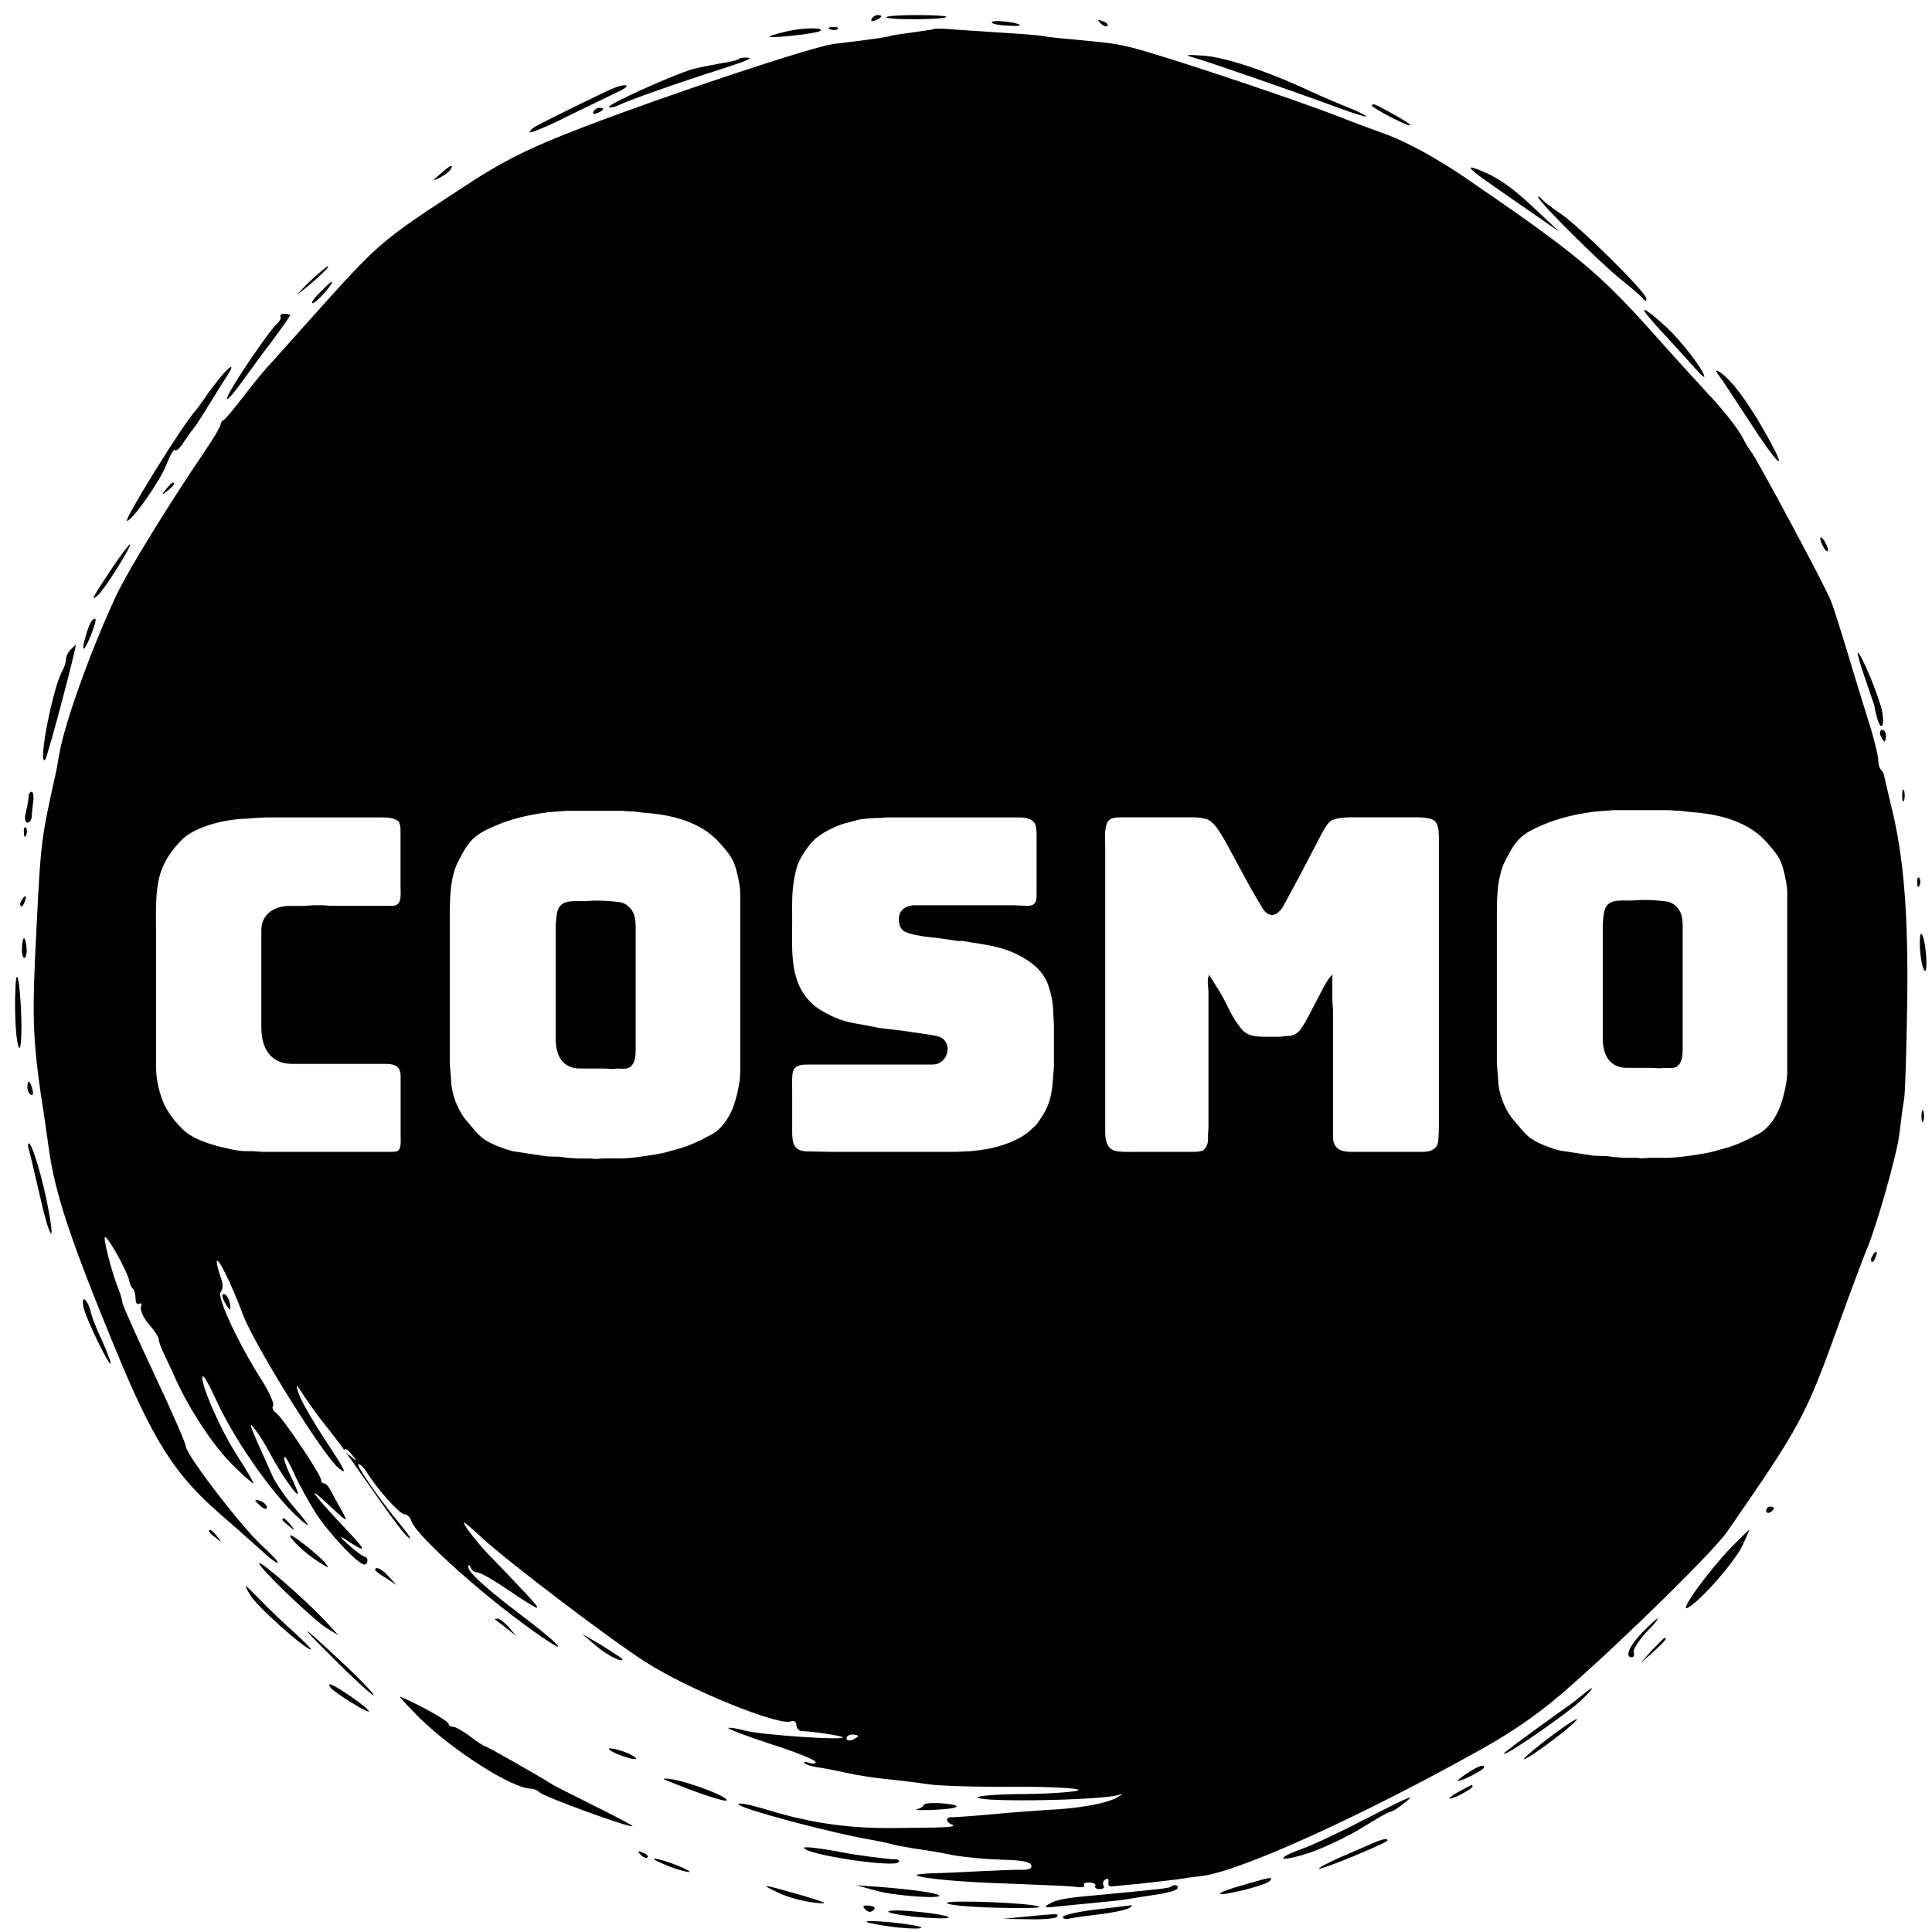 <?xml version="1.0" encoding="UTF-8" standalone="no"?>
<svg
   version="1.0"
   width="500pt"
   height="500pt"
   viewBox="0 0 500 500"
   preserveAspectRatio="xMidYMid meet"
   id="svg449"
   sodipodi:docname="safari-pinned-tab-name.svg"
   inkscape:version="1.1 (c68e22c387, 2021-05-23)"
   xmlns:inkscape="http://www.inkscape.org/namespaces/inkscape"
   xmlns:sodipodi="http://sodipodi.sourceforge.net/DTD/sodipodi-0.dtd"
   xmlns="http://www.w3.org/2000/svg"
   xmlns:svg="http://www.w3.org/2000/svg">
  <defs
     id="defs453" />
  <sodipodi:namedview
     id="namedview451"
     pagecolor="#ffffff"
     bordercolor="#666666"
     borderopacity="1.0"
     inkscape:pageshadow="2"
     inkscape:pageopacity="0.0"
     inkscape:pagecheckerboard="true"
     inkscape:document-units="pt"
     showgrid="false"
     inkscape:zoom="2.0470873"
     inkscape:cx="321.67656"
     inkscape:cy="334.62178"
     inkscape:window-width="1780"
     inkscape:window-height="1046"
     inkscape:window-x="129"
     inkscape:window-y="-11"
     inkscape:window-maximized="1"
     inkscape:current-layer="layer2" />
  <g
     inkscape:groupmode="layer"
     id="layer2"
     inkscape:label="Layer 2"
     style="display:inline">
    <g
       transform="matrix(0.1,0,0,-0.1,2.086,501.899)"
       fill="#000000"
       stroke="none"
       id="g447">
      <path
         d="m 2235,4970 c -3,-6 1,-7 9,-4 18,7 21,14 7,14 -6,0 -13,-4 -16,-10 z"
         id="path287" />
      <path
         d="m 2273,4974 c 7,-7 148,-6 155,1 3,3 -32,5 -78,5 -46,0 -81,-3 -77,-6 z"
         id="path289" />
      <path
         d="m 2546,4962 c -2,-4 14,-8 37,-9 22,-2 38,-1 36,1 -8,8 -69,14 -73,8 z"
         id="path291" />
      <path
         d="m 2827,4959 c 7,-7 15,-10 18,-7 3,3 -2,9 -12,12 -14,6 -15,5 -6,-5 z"
         id="path293" />
      <path
         d="m 2016,4938 c -22,-5 -42,-11 -45,-13 -7,-7 123,7 131,14 11,9 -42,9 -86,-1 z"
         id="path295" />
      <path
         d="m 2128,4943 c 7,-3 16,-2 19,1 4,3 -2,6 -13,5 -11,0 -14,-3 -6,-6 z"
         id="path297" />
      <path
         id="path299"
         style="stroke-width:0.133"
         d="M 322.381 9.998 C 322.248 10.131 318.781 10.666 314.781 11.199 C 310.781 11.733 307.181 12.267 306.781 12.533 C 306.381 12.667 302.515 13.332 298.115 13.865 C 293.715 14.399 288.914 15.066 287.447 15.199 C 279.581 16.399 232.782 31.866 201.982 43.6 C 182.782 50.933 173.581 55.465 159.314 64.932 C 130.781 83.598 131.048 83.465 107.314 109.865 C 100.781 117.199 94.114 124.667 92.381 126.533 C 90.648 128.4 86.782 133.199 83.715 137.199 C 80.648 141.199 77.715 144.665 77.182 144.932 C 76.515 145.198 76.115 146 76.115 146.533 C 76.115 147.2 73.581 151.466 70.381 156.133 C 57.714 174.799 44.115 197.066 40.248 205.199 C 31.715 223.333 22.648 248.533 20.648 259.199 C 20.115 262.133 19.581 265.065 19.447 265.865 C 14.114 289.865 14.115 290.266 12.648 319.199 C 11.048 349.599 11.182 357.199 14.115 377.865 C 14.649 380.799 15.847 389.332 16.914 396.799 C 19.047 411.865 24.115 427.332 39.582 464.932 C 52.782 496.932 59.981 508.398 75.447 521.998 C 82.114 527.731 89.181 534.133 91.447 536.133 C 93.581 538.133 95.581 539.466 95.848 539.199 C 96.114 538.933 93.582 536.266 90.115 533.066 C 83.049 526.533 64.115 501.866 64.115 499.066 C 64.115 498.133 59.314 487.066 53.447 474.666 C 47.581 462.133 42.515 450.8 42.248 449.6 C 42.115 448.266 41.449 446.266 41.049 445.199 C 39.182 440.933 36.115 429.733 36.115 427.199 C 36.115 424.666 43.982 438.533 44.648 442.133 C 44.782 443.066 45.314 444.266 45.848 444.666 C 46.381 445.199 46.781 446.799 46.781 448.133 C 46.781 449.599 47.315 450.265 48.115 449.865 C 48.782 449.465 49.048 449.865 48.648 450.932 C 48.248 451.998 49.448 454.665 51.314 456.932 C 53.314 459.065 54.781 461.466 54.781 462.133 C 54.781 462.933 55.582 465.199 56.648 467.332 C 57.715 469.465 59.581 473.6 60.914 476.533 C 65.847 487.2 73.981 499.332 80.248 505.465 C 83.848 509.065 87.047 511.865 87.447 511.865 C 87.714 511.865 85.181 507.466 81.848 502.266 C 75.848 493.066 68.649 476.265 69.982 474.932 C 70.382 474.532 72.382 478.266 74.648 483.199 C 81.448 498.133 96.381 518.932 105.314 525.732 C 107.181 527.199 105.848 525.199 102.381 521.199 C 98.914 517.199 95.049 511.733 93.982 509.199 C 85.849 491.199 85.316 489.733 87.982 493.199 C 89.449 495.066 91.982 499.066 93.582 502.266 C 96.915 508.532 102.781 516.932 102.781 515.332 C 102.781 514.799 101.582 511.865 100.115 508.932 C 98.649 505.865 97.715 503.065 98.115 502.799 C 98.515 502.399 99.982 505.066 101.582 508.666 C 103.182 512.266 106.514 518.265 108.914 521.998 C 113.181 528.798 123.582 539.865 125.715 539.865 C 127.048 539.865 127.181 537.199 125.848 537.199 C 125.181 537.066 122.649 535.198 120.115 532.932 C 117.582 530.665 116.915 529.732 118.781 530.932 C 126.781 536.265 126.914 535.599 119.447 527.732 C 108.114 515.732 104.914 511.333 113.314 519.199 C 119.981 525.466 120.249 525.599 117.982 521.332 C 116.516 518.932 114.915 515.732 114.115 514.398 C 113.449 512.932 112.381 511.865 111.848 511.865 C 111.181 511.865 110.781 511.333 110.781 510.666 C 110.781 508.799 97.182 488.665 95.182 487.465 C 94.248 486.798 93.715 485.733 94.248 485.066 C 94.648 484.4 93.048 480.666 90.648 476.799 C 81.982 463.199 74.782 447.465 76.115 445.865 C 77.049 444.665 77.049 443.066 76.115 440.666 C 75.449 438.666 74.781 436.265 74.781 435.465 C 74.915 433.065 79.449 441.998 83.982 453.998 C 88.116 464.665 111.581 502.267 116.781 506.533 C 120.115 509.2 119.315 507.599 111.715 496.133 C 108.248 490.799 104.381 484.265 103.314 481.465 C 102.114 478.398 102.115 477.466 103.182 479.066 C 110.215 489.921 112.913 492.143 118.854 500.443 C 118.907 499.491 119.893 500.055 121.582 502.133 C 123.315 504.266 123.182 504.399 121.182 502.666 C 119.92 501.783 119.017 500.853 118.91 500.521 C 127.242 512.157 137.959 528.201 140.914 530.533 C 142.381 531.6 141.182 529.867 138.516 526.533 C 130.782 517.2 122.515 505.199 123.715 505.199 C 124.248 505.199 125.715 506.533 126.648 508.133 C 130.248 513.999 137.982 522.533 139.582 522.533 C 140.515 522.533 141.582 523.598 141.982 524.932 C 143.716 530.132 169.314 552.933 187.447 565.199 C 197.047 571.733 192.514 566.932 180.381 557.732 C 167.048 547.599 161.449 542.399 161.582 540.666 C 161.582 539.866 161.981 539.865 162.381 540.799 C 162.648 541.732 163.716 542.533 164.516 542.533 C 165.449 542.533 169.181 544.532 172.781 546.932 C 187.315 556.665 187.981 556.932 181.447 549.865 C 178.114 546.399 173.049 540.931 170.115 537.998 C 167.049 534.931 163.181 530.399 161.447 527.865 C 158.781 523.999 159.715 524.532 166.648 530.932 C 175.848 539.332 210.914 566 222.914 573.6 C 237.714 583.066 268.647 595.598 272.914 593.998 C 273.981 593.598 274.781 594.133 274.781 595.199 C 274.781 596.266 275.582 597.199 276.516 597.332 C 280.782 597.465 290.248 598.932 290.781 599.465 C 291.981 600.665 262.782 598.666 257.182 597.199 C 254.248 596.399 251.581 595.999 251.314 596.266 C 250.914 596.532 257.582 599.065 266.115 601.865 C 274.515 604.532 281.447 607.331 281.447 607.998 C 281.447 608.531 280.382 608.799 279.182 608.266 C 277.848 607.866 277.182 607.865 277.582 608.398 C 278.115 608.932 280.248 609.599 282.248 609.865 C 284.381 610.132 289.048 611.065 292.648 611.865 C 296.115 612.665 302.515 613.598 306.648 613.998 C 310.782 614.398 317.181 615.199 320.781 615.732 C 324.515 616.266 337.714 616.667 350.381 616.533 C 363.181 616.533 372.782 617.066 372.115 617.732 C 371.582 618.266 363.182 618.933 353.715 619.066 C 344.115 619.066 336.781 619.732 337.314 620.266 C 339.048 621.999 380.915 621.199 386.115 619.332 C 387.715 618.665 387.447 619.066 385.447 620.266 C 381.981 622.266 371.981 624.133 361.447 624.533 C 358.114 624.8 349.715 625.331 342.781 625.998 C 335.848 626.665 329.316 627.066 328.516 627.066 C 326.249 626.8 326.249 628.8 328.516 629.6 C 330.516 630.533 326.381 630.665 306.781 630.799 C 291.181 630.799 278.515 628.798 263.049 623.998 C 258.515 622.665 254.781 622 254.781 622.533 C 254.781 624 287.848 632.8 301.848 635.066 C 303.848 635.466 306.514 635.998 307.848 636.398 C 309.048 636.798 312.514 637.332 315.447 637.865 C 318.381 638.265 324.381 639.199 328.781 640.133 C 333.181 640.933 340.916 641.599 345.982 641.732 C 352.249 641.866 355.448 642.4 355.848 643.6 C 356.248 644.8 354.914 645.333 351.848 645.199 C 349.448 645.199 342.914 645.466 337.447 645.732 C 331.981 645.999 324.782 646.398 321.582 646.398 C 318.382 646.532 315.981 646.8 316.248 647.066 C 317.448 648.133 331.181 649.465 348.781 649.998 C 359.048 650.398 369.048 650.8 371.182 651.066 C 373.182 651.466 374.515 651.067 374.115 650.533 C 373.715 649.867 374.516 649.466 375.982 649.6 C 377.449 649.6 378.249 650.265 377.982 650.799 C 377.582 651.332 378.247 651.865 379.447 651.865 C 380.647 651.865 381.315 651.333 380.781 650.666 C 380.381 649.999 380.647 648.933 381.447 648.533 C 382.247 648 382.649 648.398 382.516 649.465 C 382.249 650.398 382.781 651.065 383.447 650.932 C 384.247 650.932 388.647 650.398 393.447 649.998 C 398.247 649.465 403.982 648.8 406.115 648.533 C 408.382 648.133 412.248 647.599 414.781 647.332 C 427.981 645.732 471.048 626.133 511.848 603.199 C 523.448 596.666 532.248 590.399 541.848 581.865 C 561.848 564.265 591.849 534.667 595.982 528.533 C 621.449 491.733 623.048 488.8 634.648 456.533 C 639.182 444 643.449 432.666 644.115 431.199 C 647.182 424.266 654.781 397.865 655.447 390.932 C 655.981 386.665 656.649 381.333 657.049 379.199 C 657.449 376.933 657.849 361.999 658.115 345.865 C 658.515 315.199 656.916 295.199 652.516 277.865 C 651.316 272.665 650.249 268.133 650.115 267.6 C 650.115 267.2 649.715 266.266 649.182 265.732 C 648.515 265.199 648.115 263.599 648.115 262.266 C 648.115 260.932 646.915 255.998 645.582 251.465 C 644.115 246.931 640.782 235.999 638.115 227.199 C 635.449 218.399 632.648 209.333 631.715 207.199 C 630.248 203.066 605.581 157.065 604.248 155.865 C 603.848 155.465 602.382 153.067 601.049 150.533 C 599.716 148 594.782 141.6 589.982 136.533 C 585.182 131.333 577.048 122.4 571.848 116.533 C 551.714 94 544.782 88.132 505.049 60.932 C 495.315 54.398 486.115 49.333 478.781 46.533 C 472.515 44.267 465.315 41.6 462.781 40.533 C 444.515 33.467 401.449 19.198 390.516 16.398 C 384.916 15.065 382.914 14.799 372.914 13.865 C 367.181 13.332 361.182 12.798 359.715 12.398 C 358.248 12.132 351.315 11.599 344.248 11.199 C 337.181 10.666 329.449 10.265 327.049 9.998 C 324.649 9.865 322.514 9.865 322.381 9.998 z M 118.91 500.521 C 118.889 500.491 118.875 500.474 118.854 500.443 C 118.853 500.469 118.781 500.371 118.781 500.398 C 118.781 500.413 118.904 500.503 118.91 500.521 z M 82.135 278.834 L 82.365 278.834 L 82.135 279.062 L 82.135 278.834 z M 540.186 278.834 L 540.414 278.834 L 540.186 279.062 L 540.186 278.834 z M 81.445 279.062 L 81.674 279.062 L 81.445 279.291 L 81.445 279.062 z M 178.893 279.062 L 179.123 279.062 L 178.893 279.291 L 178.893 279.062 z M 556.732 279.551 L 563.857 279.551 L 575.578 279.551 L 578.566 279.746 L 579.486 279.746 L 583.162 280.182 C 591.149 280.727 599.645 282.432 606.146 287.396 C 608.201 288.964 609.425 290.361 611.068 292.293 C 613.801 295.503 614.783 297.314 615.719 301.418 C 616.151 303.309 616.716 305.906 616.719 307.807 L 616.719 369.629 C 616.713 372.606 616.171 374.984 615.488 377.84 C 614.392 382.443 612.351 386.926 608.635 390.061 C 607.518 391.005 606.687 391.278 605.457 391.953 C 602.711 393.463 599.487 394.934 596.492 395.867 L 590.748 397.484 C 587.216 398.281 579.101 399.507 575.578 399.512 L 569.373 399.512 L 566.615 399.699 L 564.777 399.518 L 560.41 399.518 L 556.502 399.219 L 554.434 398.932 L 550.066 398.809 L 538.346 397.025 C 535.367 396.307 530.961 394.665 528.463 392.949 C 526.447 391.565 525.587 390.36 524.035 388.562 L 521.539 385.598 C 518.96 382.021 517.023 377.006 516.973 372.594 L 516.512 367.119 L 516.512 332.672 L 516.512 317.387 C 516.512 311.398 516.407 304.584 518.561 298.91 C 519.032 297.671 519.512 296.86 520.107 295.715 C 521.319 293.386 522.165 291.787 523.965 289.793 C 526.162 287.354 529.61 285.799 532.6 284.537 C 538.304 282.13 544.391 280.798 550.527 280.041 L 556.732 279.551 z M 195.439 279.779 L 202.564 279.779 L 214.287 279.779 L 217.273 279.975 L 218.193 279.975 L 221.871 280.41 C 229.858 280.955 238.352 282.659 244.854 287.623 C 246.908 289.19 248.134 290.589 249.777 292.521 C 252.51 295.731 253.49 297.543 254.426 301.646 C 254.858 303.538 255.423 306.135 255.426 308.035 L 255.426 369.855 C 255.42 372.832 254.88 375.212 254.197 378.068 C 253.101 382.672 251.06 387.155 247.344 390.289 C 246.227 391.234 245.394 391.506 244.164 392.182 C 241.418 393.692 238.196 395.163 235.201 396.096 L 229.455 397.713 C 225.923 398.509 217.81 399.736 214.287 399.74 L 208.08 399.74 L 205.322 399.928 L 203.484 399.746 L 199.117 399.746 L 195.211 399.447 L 193.143 399.158 L 188.775 399.035 L 177.055 397.254 C 174.076 396.535 169.67 394.893 167.172 393.178 C 165.156 391.793 164.294 390.589 162.742 388.791 L 160.246 385.824 C 157.667 382.247 155.73 377.234 155.68 372.822 L 155.221 367.348 L 155.221 332.9 L 155.221 317.615 C 155.221 311.627 155.114 304.81 157.268 299.137 C 157.739 297.898 158.219 297.089 158.814 295.943 C 160.026 293.614 160.874 292.015 162.674 290.021 C 164.871 287.583 168.319 286.027 171.309 284.766 C 177.013 282.359 183.098 281.027 189.234 280.27 L 195.439 279.779 z M 536.967 279.975 L 537.197 279.975 L 536.967 280.203 L 536.967 279.975 z M 175.676 280.203 L 175.904 280.203 L 175.676 280.432 L 175.676 280.203 z M 386.889 282.027 L 412.17 282.027 C 413.418 282.043 415.916 282.352 416.996 282.922 C 419.182 284.076 420.829 287.058 422.125 289.1 L 424.881 294.119 L 431.684 306.666 L 435.846 313.738 C 436.579 314.726 437.515 315.643 438.83 315.723 C 440.476 315.821 441.756 314.232 442.625 313.053 L 448.412 302.332 L 455.09 289.557 C 455.915 287.923 457.845 284.136 459.293 283.193 C 460.61 282.333 464.096 282.034 465.721 282.027 L 489.393 282.027 C 490.811 282.03 493.475 282.253 494.67 282.99 C 496.486 284.113 496.515 287.391 496.518 289.328 L 496.518 372.365 L 496.518 387.193 C 496.518 388.628 496.49 393.607 496.086 394.723 C 495.298 396.904 493.075 397.457 491.002 397.459 L 466.41 397.459 C 463.622 397.425 461.077 397.101 460.189 394.037 C 459.96 393.248 459.977 392.563 459.975 391.756 L 459.975 348.412 L 459.744 344.99 L 459.744 336.322 C 458.521 337.294 456.759 340.543 456.01 342.025 L 451.607 350.465 C 450.932 351.795 449.034 355.176 448 356.082 C 446.327 357.547 445.194 357.422 443.197 357.559 L 441.588 357.754 L 436.072 357.754 C 434.096 357.743 431.813 357.558 430.096 356.545 C 428.708 355.726 428.084 354.673 427.158 353.432 C 424.917 350.425 423.479 346.908 421.73 343.621 L 417.227 336.322 C 416.337 338.446 416.994 340.068 416.996 342.254 L 416.996 351.834 L 416.996 389.02 L 416.84 391.756 L 416.84 393.125 C 416.978 394.288 416.156 396.36 415.115 396.965 C 414.364 397.401 412.593 397.457 411.711 397.459 L 392.635 397.459 C 390.553 397.459 385.594 397.692 383.9 396.793 C 381.71 395.632 381.378 392.842 381.373 390.615 L 381.373 323.318 L 381.373 292.066 C 381.373 289.575 380.755 284.231 383.049 282.732 C 383.993 282.114 385.776 282.03 386.889 282.027 z M 92.018 282.061 L 106.266 282.061 L 132.008 282.061 C 133.614 282.05 136.625 282.241 137.588 283.635 C 138.215 284.545 138.211 285.762 138.213 286.818 L 138.213 306.438 C 138.233 308.121 138.64 311.278 136.811 312.238 C 136.068 312.628 135.123 312.595 134.307 312.572 L 129.479 312.572 L 127.182 312.572 L 114.311 312.572 L 111.553 312.377 L 108.105 312.377 L 104.887 312.598 L 100.061 312.598 C 94.742 312.607 90.187 315.277 90.178 321.037 L 90.178 354.572 C 90.203 359.826 91.891 365.096 97.533 366.711 C 98.521 366.994 100.17 367.117 101.211 367.119 L 133.156 367.119 C 136.411 367.158 138.208 367.945 138.242 371.453 L 138.242 392.441 C 138.318 393.694 138.429 396.414 137.264 397.133 C 136.586 397.55 134.682 397.459 133.846 397.459 L 90.639 397.459 L 87.191 397.23 L 84.893 397.23 C 82.236 397.198 80.512 396.747 77.998 396.186 C 73.121 395.102 66.697 393.277 63.068 389.693 C 58.63 385.311 56.164 381.386 54.732 375.332 C 54.243 373.27 53.868 370.834 53.865 368.715 L 53.865 323.09 C 53.865 316.239 53.298 306.873 55.633 300.506 C 57.196 296.244 59.554 293.057 62.695 289.822 C 64.483 287.981 67.344 286.488 69.725 285.541 C 74.323 283.716 80.403 282.541 85.352 282.484 L 87.65 282.277 L 92.018 282.061 z M 305.758 282.061 L 321.846 282.061 L 351.266 282.061 C 353.32 282.054 356.142 282.279 357.172 284.33 C 357.579 285.14 357.697 287.245 357.699 288.188 L 357.699 308.947 C 357.694 311.153 357.248 312.458 354.713 312.588 L 349.656 312.369 L 315.641 312.369 C 312.416 312.408 309.947 314.193 310.146 317.615 C 310.227 318.982 310.655 320.276 311.754 321.17 C 313.234 322.374 318.449 323.116 320.467 323.354 L 324.834 323.84 L 330.35 324.688 L 332.189 324.688 L 335.867 325.311 C 342.22 326.239 347.441 327.179 353.104 330.471 C 356.535 332.465 359.687 335.139 361.279 338.832 C 362.566 341.818 363.406 346.076 363.445 349.324 L 363.676 353.66 L 363.676 368.031 L 363.467 370.77 C 363.037 377.006 362.597 380.961 358.883 386.281 L 357.641 388.086 L 356.32 389.285 C 355.596 389.935 355.056 390.544 354.252 391.123 C 349.876 394.269 343.713 396.144 338.395 396.84 L 334.947 397.23 L 329.891 397.459 L 286.684 397.459 L 277.949 397.295 C 276.384 397.09 275.175 396.83 274.23 395.402 C 273.484 394.28 273.356 392.176 273.354 390.844 L 273.354 375.787 C 273.354 374.24 273.161 370.401 273.844 369.176 C 274.772 367.508 276.707 367.35 278.408 367.348 L 321.387 367.348 C 323.232 367.345 324.428 366.953 325.703 365.514 C 327.434 363.559 327.517 360.011 325.285 358.371 C 324.187 357.561 322.053 357.245 320.697 357.023 L 311.504 355.678 L 303.23 354.699 L 298.635 353.758 C 293.082 352.834 290.11 352.365 285.074 349.621 C 283.654 348.848 282.686 348.339 281.396 347.314 C 272.229 340.035 273.354 328.488 273.354 318.072 C 273.354 311.092 273.04 306.506 274.842 299.594 C 275.612 296.64 278.55 292.17 280.717 290.021 C 283.238 287.517 287.645 285.336 291.049 284.252 L 293.807 283.527 C 295.85 282.95 295.935 282.818 298.174 282.549 L 302.082 282.256 C 303.339 282.252 304.508 282.302 305.758 282.061 z M 532.141 282.484 L 532.371 282.484 L 532.141 282.713 L 532.141 282.484 z M 170.848 282.713 L 171.078 282.713 L 170.848 282.941 L 170.848 282.713 z M 567.654 310.545 C 566.24 310.534 564.825 310.584 563.398 310.73 L 559.49 310.73 C 558.47 310.774 557.479 310.803 556.502 311.139 C 553.838 312.051 553.49 314.301 553.246 316.703 L 553.055 318.756 L 553.055 338.604 L 553.055 358.449 C 553.121 364.011 555.319 368.479 561.559 368.488 L 570.062 368.488 L 572.59 368.643 L 574.43 368.488 C 575.93 368.475 577.475 368.888 578.787 367.914 C 580.38 366.732 580.632 364.162 580.635 362.328 L 580.635 319.213 C 580.629 318.221 580.465 316.486 580.152 315.562 C 579.419 313.409 577.634 311.583 575.348 311.09 L 571.9 310.73 C 570.48 310.629 569.069 310.556 567.654 310.545 z M 206.361 310.773 C 204.947 310.762 203.532 310.813 202.105 310.959 L 198.199 310.959 C 197.179 311.002 196.188 311.032 195.211 311.367 C 192.547 312.28 192.197 314.53 191.953 316.932 L 191.764 318.984 L 191.764 338.832 L 191.764 358.678 C 191.83 364.239 194.028 368.706 200.268 368.715 L 208.77 368.715 L 211.299 368.871 L 213.137 368.715 C 214.637 368.701 216.182 369.117 217.494 368.143 C 219.087 366.961 219.339 364.391 219.342 362.557 L 219.342 319.441 C 219.336 318.449 219.172 316.715 218.859 315.791 C 218.126 313.637 216.343 311.809 214.057 311.316 L 210.609 310.959 C 209.189 310.857 207.776 310.785 206.361 310.773 z M 294.115 598.533 C 295.182 598.533 296.115 598.8 296.115 599.066 C 296.115 599.333 295.182 599.865 294.115 600.398 C 293.049 600.798 292.115 600.532 292.115 599.865 C 292.115 599.065 293.049 598.533 294.115 598.533 z "
         transform="matrix(7.5,0,0,-7.5,-20.862,5018.989)" />
      <path
         d="m 3065,4871 c 36,-10 256,-86 375,-130 46,-17 80,-27 75,-23 -6,5 -28,16 -50,24 -22,9 -65,27 -95,41 -111,52 -220,88 -277,92 -42,3 -50,2 -28,-4 z"
         id="path301" />
      <path
         d="m 1889,4865 c -3,-2 -23,-7 -45,-10 -21,-4 -53,-10 -69,-14 -46,-12 -226,-93 -220,-99 3,-3 15,0 28,6 24,12 152,57 262,92 75,24 87,30 63,30 -8,0 -17,-2 -19,-5 z"
         id="path303" />
      <path
         d="m 1560,4788 c -24,-11 -140,-67 -187,-92 -13,-6 -23,-14 -23,-19 0,-4 44,14 98,41 53,26 113,55 132,64 38,18 20,23 -20,6 z"
         id="path305" />
      <path
         d="m 3530,4745 c 0,-2 23,-16 50,-30 63,-32 66,-25 4,9 -48,27 -54,29 -54,21 z"
         id="path307" />
      <path
         d="m 1515,4730 c -3,-6 1,-7 9,-4 18,7 21,14 7,14 -6,0 -13,-4 -16,-10 z"
         id="path309" />
      <path
         d="m 1119,4569 c -23,-19 -23,-20 -2,-10 12,6 25,16 28,21 10,16 -1,12 -26,-11 z"
         id="path311" />
      <path
         d="m 3828,4549 c 34,-24 90,-63 125,-87 l 62,-43 -65,61 c -63,60 -108,89 -160,105 -14,4 3,-12 38,-36 z"
         id="path313" />
      <path
         d="m 3960,4509 c 0,-11 162,-172 215,-214 28,-22 53,-44 57,-50 5,-6 8,-6 8,1 0,16 -171,185 -222,220 -24,16 -46,33 -50,39 -4,5 -8,7 -8,4 z"
         id="path315" />
      <path
         d="m 778,4288 c -24,-24 -35,-36 -24,-27 37,28 81,69 74,69 -3,0 -26,-19 -50,-42 z"
         id="path317" />
      <path
         d="m 804,4259 c -16,-16 -22,-28 -14,-24 13,5 56,55 47,55 -2,0 -16,-14 -33,-31 z"
         id="path319" />
      <path
         d="m 4245,4200 c 11,-13 29,-34 40,-45 11,-12 39,-43 63,-69 23,-27 42,-46 42,-42 0,15 -59,92 -97,127 -48,45 -75,61 -48,29 z"
         id="path321" />
      <path
         d="m 705,4199 c 3,-3 -3,-13 -11,-20 -9,-8 -48,-61 -86,-119 -59,-90 -54,-101 7,-16 11,15 41,57 68,92 26,35 47,65 47,67 0,2 -7,4 -15,4 -8,0 -12,-4 -10,-8 z"
         id="path323" />
      <path
         d="m 548,4041 c -12,-15 -30,-38 -38,-51 -8,-12 -20,-28 -25,-34 -32,-34 -188,-286 -177,-285 14,1 86,104 102,146 9,24 19,41 22,37 4,-3 15,7 24,23 10,15 21,30 24,33 3,3 21,30 39,60 19,30 40,65 49,78 20,31 8,27 -20,-7 z"
         id="path325" />
      <path
         d="m 4427,4048 c 6,-7 40,-59 76,-114 77,-120 107,-147 52,-48 -42,76 -80,130 -109,157 -22,20 -33,23 -19,5 z"
         id="path327" />
      <path
         d="m 409,3753 c -13,-16 -12,-17 4,-4 16,13 21,21 13,21 -2,0 -10,-8 -17,-17 z"
         id="path329" />
      <path
         d="m 4690,3625 c 0,-5 5,-17 10,-25 5,-8 10,-10 10,-5 0,6 -5,17 -10,25 -5,8 -10,11 -10,5 z"
         id="path331" />
      <path
         d="m 272,3553 c -55,-83 -60,-91 -40,-75 16,13 91,132 83,132 -2,0 -22,-26 -43,-57 z"
         id="path333" />
      <path
         d="m 215,3410 c -9,-15 -25,-70 -19,-70 6,0 35,73 30,77 -2,2 -7,-1 -11,-7 z"
         id="path335" />
      <path
         d="m 162,3338 c -7,-7 -12,-18 -12,-25 0,-7 -4,-21 -10,-31 -25,-45 -64,-249 -44,-229 6,5 83,297 79,297 0,0 -6,-5 -13,-12 z"
         id="path337" />
      <path
         d="m 4806,3263 c 13,-38 24,-69 24,-71 0,-1 2,-13 6,-27 10,-40 22,-29 14,13 -7,37 -55,152 -63,152 -2,0 6,-30 19,-67 z"
         id="path339" />
      <path
         d="m 4846,3115 c 4,-8 8,-15 10,-15 2,0 4,7 4,15 0,8 -4,15 -10,15 -5,0 -7,-7 -4,-15 z"
         id="path341" />
      <path
         d="m 4902,2960 c 0,-14 2,-19 5,-12 2,6 2,18 0,25 -3,6 -5,1 -5,-13 z"
         id="path343" />
      <path
         d="m 53,2957 c 0,-7 -3,-25 -7,-40 -4,-16 -2,-27 4,-27 5,0 10,6 11,13 0,6 2,24 4,40 2,15 0,27 -4,27 -4,0 -8,-6 -8,-13 z"
         id="path345" />
      <path
         d="m 41,2864 c 0,-11 3,-14 6,-6 3,7 2,16 -1,19 -3,4 -6,-2 -5,-13 z"
         id="path347" />
      <path
         d="m 4941,2734 c 0,-11 3,-14 6,-6 3,7 2,16 -1,19 -3,4 -6,-2 -5,-13 z"
         id="path349" />
      <path
         d="m 35,2689 c -4,-6 -5,-12 -2,-15 2,-3 7,2 10,11 7,17 1,20 -8,4 z"
         id="path351" />
      <path
         d="m 4948,2562 c 2,-26 7,-51 12,-55 4,-5 6,13 4,39 -2,27 -7,51 -12,56 -4,4 -5,-14 -4,-40 z"
         id="path353" />
      <path
         d="m 39,2588 c -5,-17 -4,-48 3,-48 4,0 7,11 6,25 -2,21 -6,31 -9,23 z"
         id="path355" />
      <path
         d="m 19,2459 c -3,-67 2,-144 10,-152 4,-4 7,33 5,84 -3,91 -13,134 -15,68 z"
         id="path357" />
      <path
         d="m 50,2206 c 0,-8 4,-17 9,-20 5,-4 7,3 4,14 -6,23 -13,26 -13,6 z"
         id="path359" />
      <path
         d="m 4952,2130 c 0,-14 2,-19 5,-12 2,6 2,18 0,25 -3,6 -5,1 -5,-13 z"
         id="path361" />
      <path
         d="m 54,2043 c 3,-10 15,-61 27,-113 25,-114 43,-143 23,-39 -14,77 -42,169 -50,169 -3,0 -3,-8 0,-17 z"
         id="path363" />
      <path
         d="m 4825,1769 c -4,-6 -5,-12 -2,-15 2,-3 7,2 10,11 7,17 1,20 -8,4 z"
         id="path365" />
      <path
         d="m 560,1650 c 6,-11 12,-20 14,-20 2,0 2,9 -1,20 -3,11 -9,20 -15,20 -5,0 -4,-9 2,-20 z"
         id="path367" />
      <path
         d="m 196,1633 c 8,-31 62,-143 69,-143 3,0 -7,26 -21,58 -15,31 -29,67 -31,80 -3,12 -10,25 -15,28 -5,3 -6,-6 -2,-23 z"
         id="path369" />
      <path
         d="m 640,1136 c 0,-2 7,-9 15,-16 9,-7 15,-8 15,-2 0,5 -7,12 -15,16 -8,3 -15,4 -15,2 z"
         id="path371" />
      <path
         d="m 4550,1109 c 0,-5 5,-7 10,-4 6,3 10,8 10,11 0,2 -4,4 -10,4 -5,0 -10,-5 -10,-11 z"
         id="path373" />
      <path
         d="m 710,1086 c 0,-2 8,-10 18,-17 15,-13 16,-12 3,4 -13,16 -21,21 -21,13 z"
         id="path375" />
      <path
         d="m 520,1056 c 0,-2 8,-10 18,-17 15,-13 16,-12 3,4 -13,16 -21,21 -21,13 z"
         id="path377" />
      <path
         d="m 4458,1013 c -60,-63 -136,-168 -111,-155 33,18 120,117 141,160 11,23 19,42 18,42 -1,0 -22,-21 -48,-47 z"
         id="path379" />
      <path
         d="m 730,1045 c 0,-9 41,-48 75,-69 25,-16 28,-17 16,-2 -19,22 -91,79 -91,71 z"
         id="path381" />
      <path
         d="m 650,973 c 0,-12 140,-146 175,-168 l 30,-18 -35,38 C 767,881 650,983 650,973 Z"
         id="path383" />
      <path
         d="m 950,956 c 0,-2 12,-12 28,-21 l 27,-18 -19,21 c -17,20 -36,29 -36,18 z"
         id="path385" />
      <path
         d="m 626,892 c 16,-29 143,-142 158,-142 3,0 -16,19 -42,43 -26,23 -67,62 -91,87 -41,42 -43,43 -25,12 z"
         id="path387" />
      <path
         d="m 1261,827 c 2,-1 15,-11 29,-22 l 25,-20 -19,23 c -11,12 -24,22 -29,22 -6,0 -8,-1 -6,-3 z"
         id="path389" />
      <path
         d="m 4230,795 c -34,-35 -47,-65 -28,-65 5,0 8,6 5,13 -2,6 12,29 31,50 20,20 34,37 31,37 -3,0 -20,-16 -39,-35 z"
         id="path391" />
      <path
         d="m 843,726 c 54,-54 100,-96 103,-94 2,2 -29,35 -69,73 -121,114 -138,124 -34,21 z"
         id="path393" />
      <path
         d="m 1520,761 c 30,-26 70,-46 70,-36 0,2 -24,17 -52,35 l -53,31 z"
         id="path395" />
      <path
         d="m 4254,748 -29,-33 33,29 c 30,28 37,36 29,36 -2,0 -16,-15 -33,-32 z"
         id="path397" />
      <path
         d="m 834,652 c 3,-5 28,-23 56,-40 61,-38 57,-25 -5,18 -44,30 -61,37 -51,22 z"
         id="path399" />
      <path
         d="m 4074,632 c -11,-9 -31,-25 -45,-34 -121,-87 -163,-118 -157,-118 12,0 152,97 193,133 40,37 47,51 9,19 z"
         id="path401" />
      <path
         d="m 1066,572 c 88,-86 240,-182 287,-182 7,0 17,-4 23,-10 11,-11 235,-93 240,-87 2,1 -41,24 -94,50 -53,27 -104,52 -112,57 -43,27 -172,100 -176,100 -3,0 -20,11 -38,25 -18,14 -38,25 -44,25 -7,0 -12,4 -12,8 0,7 -77,50 -125,70 -5,2 18,-23 51,-56 z"
         id="path403" />
      <path
         d="m 3991,524 c -33,-25 -64,-50 -67,-56 -8,-12 64,38 111,77 50,42 21,28 -44,-21 z"
         id="path405" />
      <path
         d="m 1556,491 c 14,-13 80,-33 68,-21 -6,6 -25,15 -44,20 -19,5 -29,6 -24,1 z"
         id="path407" />
      <path
         d="m 3775,429 c -16,-10 -26,-19 -22,-19 11,0 67,29 67,35 0,9 -15,4 -45,-16 z"
         id="path409" />
      <path
         d="m 1700,413 c 77,-32 160,-60 160,-53 0,10 -91,45 -140,54 -19,3 -28,3 -20,-1 z"
         id="path411" />
      <path
         d="m 3758,384 c -38,-20 -36,-28 2,-9 17,9 30,18 30,20 0,7 -1,6 -32,-11 z"
         id="path413" />
      <path
         d="m 3510,310 c -63,-33 -136,-67 -162,-76 -76,-28 -56,-35 23,-9 39,14 100,43 135,65 35,22 67,40 71,40 5,0 19,9 33,20 36,28 27,25 -100,-40 z"
         id="path415" />
      <path
         d="m 2370,348 c 0,-3 -8,-9 -17,-11 -10,-3 8,-3 40,-2 72,3 83,12 23,17 -25,2 -46,0 -46,-4 z"
         id="path417" />
      <path
         d="m 3530,248 c -14,-6 -51,-22 -83,-36 -31,-14 -56,-27 -54,-29 5,-4 177,67 177,73 0,6 -13,4 -40,-8 z"
         id="path419" />
      <path
         d="m 2060,237 c 0,-17 235,-53 245,-37 2,4 -1,7 -8,7 -18,0 -109,12 -132,17 -56,11 -105,17 -105,13 z"
         id="path421" />
      <path
         d="m 1637,219 c 7,-7 15,-10 18,-7 3,3 -2,9 -12,12 -14,6 -15,5 -6,-5 z"
         id="path423" />
      <path
         d="m 1696,195 c 17,-8 44,-17 60,-20 16,-3 7,3 -21,15 -55,22 -89,26 -39,5 z"
         id="path425" />
      <path
         d="m 3198,141 c -79,-22 -83,-33 -7,-15 35,8 68,19 73,24 13,13 5,12 -66,-9 z"
         id="path427" />
      <path
         d="m 1997,119 c 23,-11 63,-21 90,-24 40,-5 35,-1 -37,20 -100,29 -109,30 -53,4 z"
         id="path429" />
      <path
         d="m 2250,125 c 49,-13 170,-21 159,-11 -6,6 -69,15 -146,21 l -68,5 z"
         id="path431" />
      <path
         d="m 3009,136 c -4,-4 -47,-8 -194,-22 -81,-7 -101,-11 -122,-23 -14,-8 -9,-10 22,-6 22,2 68,7 102,10 34,3 70,7 80,9 10,2 42,7 70,11 29,4 55,11 59,16 5,9 -8,13 -17,5 z"
         id="path433" />
      <path
         d="m 2430,94 c 0,-5 55,-10 122,-12 68,-2 120,-1 117,2 -10,10 -239,19 -239,10 z"
         id="path435" />
      <path
         d="m 2219,77 c 7,-7 14,-8 21,-1 6,6 2,10 -12,11 -16,2 -18,-1 -9,-10 z"
         id="path437" />
      <path
         d="m 2813,77 c -46,-6 -83,-14 -83,-19 0,-5 8,-7 18,-4 9,2 44,7 78,11 33,4 67,11 75,16 8,5 10,8 4,7 -5,-1 -47,-6 -92,-11 z"
         id="path439" />
      <path
         d="m 2280,70 c 8,-4 51,-11 95,-14 51,-3 70,-2 53,4 -38,11 -167,21 -148,10 z"
         id="path441" />
      <path
         d="m 2635,59 -60,-6 67,-1 c 37,-1 69,2 72,6 6,9 7,9 -79,1 z"
         id="path443" />
      <path
         d="m 2222,45 c 3,-3 38,-9 77,-14 39,-4 68,-4 64,0 -10,8 -150,22 -141,14 z"
         id="path445" />
    </g>
    <path
       style="display:inline;fill:#ffffff;fill-opacity:0;stroke-width:0.478"
       d="m 41.857,291.429 c -6.562,-0.687 -13.483,-3.178 -16.32,-5.874 -2.062,-1.959 -4.554,-5.213 -5.634,-7.358 -2.333,-4.632 -2.433,-6.115 -2.441,-36.074 -0.004,-17.106 0.183,-29.049 0.481,-30.62 1.163,-6.133 5.616,-12.608 10.436,-15.178 6.728,-3.586 15.968,-4.553 41.162,-4.307 15.169,0.148 16.301,0.218 17.242,1.07 0.969,0.878 1.007,1.332 1.007,12.31 0,11.382 -0.002,11.399 -1.106,12.123 -0.94,0.616 -3.513,0.711 -17.114,0.632 -15.569,-0.09 -16.067,-0.064 -18.163,0.951 -4.1,1.985 -4.048,1.709 -4.048,21.638 0,18.743 0.104,19.681 2.485,22.511 2.195,2.609 2.076,2.592 19.923,2.848 15.796,0.227 16.701,0.288 17.345,1.168 0.909,1.244 1.004,23.196 0.104,24.095 -0.661,0.661 -39.135,0.716 -45.359,0.065 z"
       id="path8514" />
    <path
       style="display:inline;fill:#ffffff;fill-opacity:0;stroke-width:0.478"
       d="m 132.767,293.35 c -9.114,-0.828 -15.614,-2.443 -19.519,-4.85 -1.968,-1.213 -6.289,-6.543 -7.879,-9.718 -2.432,-4.858 -2.506,-5.951 -2.506,-37.081 0,-32.332 -0.053,-31.741 3.412,-38.334 2.143,-4.078 4.556,-6.296 9.164,-8.426 9.727,-4.494 25.425,-6.028 42.91,-4.191 12.004,1.261 18.036,3.849 23.13,9.926 2.598,3.099 3.696,5.443 4.63,9.887 0.601,2.855 0.724,8.202 0.719,31.049 -0.006,25.22 -0.085,27.98 -0.914,31.998 -1.037,5.023 -3.215,9.526 -5.636,11.652 -3.687,3.237 -11.331,6.153 -20.024,7.639 -5.927,1.013 -18.943,1.226 -27.487,0.45 z m 22.932,-27.073 c 0.971,-1.234 0.992,-1.726 0.992,-23.452 v -22.191 l -1.568,-1.711 c -1.426,-1.556 -1.893,-1.749 -5.144,-2.126 -1.966,-0.228 -5.942,-0.28 -8.835,-0.117 -4.856,0.275 -5.357,0.395 -6.529,1.567 -1.098,1.098 -1.314,1.815 -1.601,5.304 -0.183,2.219 -0.259,11.678 -0.17,21.02 0.151,15.848 0.226,17.114 1.119,18.893 0.526,1.049 1.689,2.395 2.583,2.99 1.532,1.02 2.103,1.083 9.894,1.083 h 8.268 z"
       id="path8553" />
    <path
       style="display:inline;fill:#ffffff;fill-opacity:0;stroke-width:0.478"
       d="m 204.728,291.272 c -0.816,-0.364 -1.623,-1.026 -1.794,-1.472 -0.49,-1.277 -0.348,-21.464 0.157,-22.263 0.387,-0.614 3.445,-0.752 21.085,-0.957 l 20.632,-0.239 1.396,-1.563 c 1.381,-1.547 1.811,-3.735 1.098,-5.593 -0.556,-1.448 -2.944,-2.148 -11.497,-3.37 -17.199,-2.458 -22.57,-4.055 -27.3,-8.119 -2.34,-2.01 -4.698,-6.486 -5.4,-10.248 -0.714,-3.823 -0.583,-24.549 0.176,-28.045 1.775,-8.171 6.679,-13.073 15.85,-15.847 l 4.306,-1.302 22.967,-0.038 c 12.632,-0.021 23.522,0.119 24.2,0.31 0.679,0.191 1.486,0.901 1.794,1.578 0.66,1.448 0.784,22.101 0.14,23.118 -0.329,0.518 -3.784,0.631 -18.055,0.588 -16.01,-0.048 -17.802,0.026 -19.295,0.794 -0.976,0.502 -1.824,1.393 -2.082,2.188 -0.63,1.938 -0.008,4.521 1.293,5.373 1.298,0.851 5.784,1.784 12.483,2.597 6.769,0.821 13.026,1.877 15.613,2.634 6.725,1.968 12.004,6.164 13.757,10.932 2.094,5.695 2.538,25.18 0.749,32.822 -1.866,7.972 -7.061,12.873 -16.409,15.479 -3.494,0.974 -4.828,1.028 -29.021,1.162 -20.787,0.116 -25.626,0.022 -26.842,-0.521 z"
       id="path8592" />
    <path
       style="display:inline;fill:#ffffff;fill-opacity:0;stroke-width:0.478"
       d="m 296.148,291.484 c -2.499,-1.013 -2.376,1.58 -2.376,-49.84 0,-45.208 0.046,-47.802 0.854,-48.611 0.778,-0.778 2.013,-0.854 13.876,-0.854 12.164,0 13.128,0.063 14.637,0.957 1.855,1.099 3.931,4.445 10.625,17.119 5.02,9.506 5.847,10.696 7.742,11.144 1.067,0.252 1.563,0.049 2.573,-1.057 0.688,-0.753 4.187,-7.073 7.775,-14.045 5.386,-10.464 6.774,-12.802 7.954,-13.397 1.168,-0.59 3.79,-0.721 14.368,-0.721 15.264,0 15.261,-6.8e-4 15.759,4.174 0.443,3.713 0.079,92.817 -0.383,93.749 -0.832,1.678 -2.689,1.889 -15.356,1.742 -12.045,-0.14 -12.347,-0.167 -13.18,-1.197 -0.788,-0.974 -0.869,-2.968 -1.058,-26.181 -0.113,-13.82 -0.358,-25.279 -0.544,-25.466 -0.529,-0.529 -1.473,0.971 -5.367,8.519 -4.61,8.937 -4.987,9.32 -9.607,9.753 -3.857,0.361 -7.643,0.03 -9.544,-0.837 -1.241,-0.566 -3.657,-3.911 -5.457,-7.557 -2.318,-4.696 -5.547,-10.036 -5.981,-9.893 -0.286,0.094 -0.405,8.069 -0.316,21.195 0.162,23.894 -0.101,29.526 -1.446,30.87 -0.821,0.821 -1.802,0.888 -12.732,0.86 -6.513,-0.017 -12.28,-0.208 -12.816,-0.425 z"
       id="path8631" />
    <path
       style="display:inline;fill:#ffff00;fill-opacity:0;stroke-width:0.478"
       d="m 437.592,293.14 c -13.665,-1.422 -18.212,-3.022 -22.792,-8.02 -3.409,-3.721 -5.146,-6.731 -6.307,-10.934 -0.765,-2.769 -0.845,-5.809 -0.845,-32.007 0,-32.022 0.008,-32.12 3.028,-38.22 2.261,-4.565 4.457,-6.775 8.78,-8.838 8.023,-3.828 15.425,-5.091 29.819,-5.089 15.297,10e-4 22.858,1.088 29.069,4.175 4.047,2.012 8.798,6.529 10.594,10.072 2.512,4.957 2.683,7.303 2.679,36.802 -0.002,16.207 -0.202,28.429 -0.494,30.283 -0.749,4.748 -2.225,8.729 -4.322,11.657 -1.624,2.268 -2.528,2.968 -6.216,4.814 -8.063,4.036 -15.285,5.533 -27.959,5.794 -5.295,0.109 -11.085,-0.08 -15.032,-0.491 z m 22.71,-26.777 1.174,-1.174 -0.002,-22.151 c -0.002,-28.281 0.864,-26.274 -11.487,-26.606 -8.416,-0.226 -10.546,0.259 -11.597,2.637 -0.669,1.514 -0.882,39.737 -0.238,42.727 0.198,0.921 0.844,2.275 1.435,3.009 1.753,2.177 4.057,2.688 12.221,2.712 7.145,0.021 7.346,-0.007 8.493,-1.153 z"
       id="path8670" />
  </g>
</svg>
